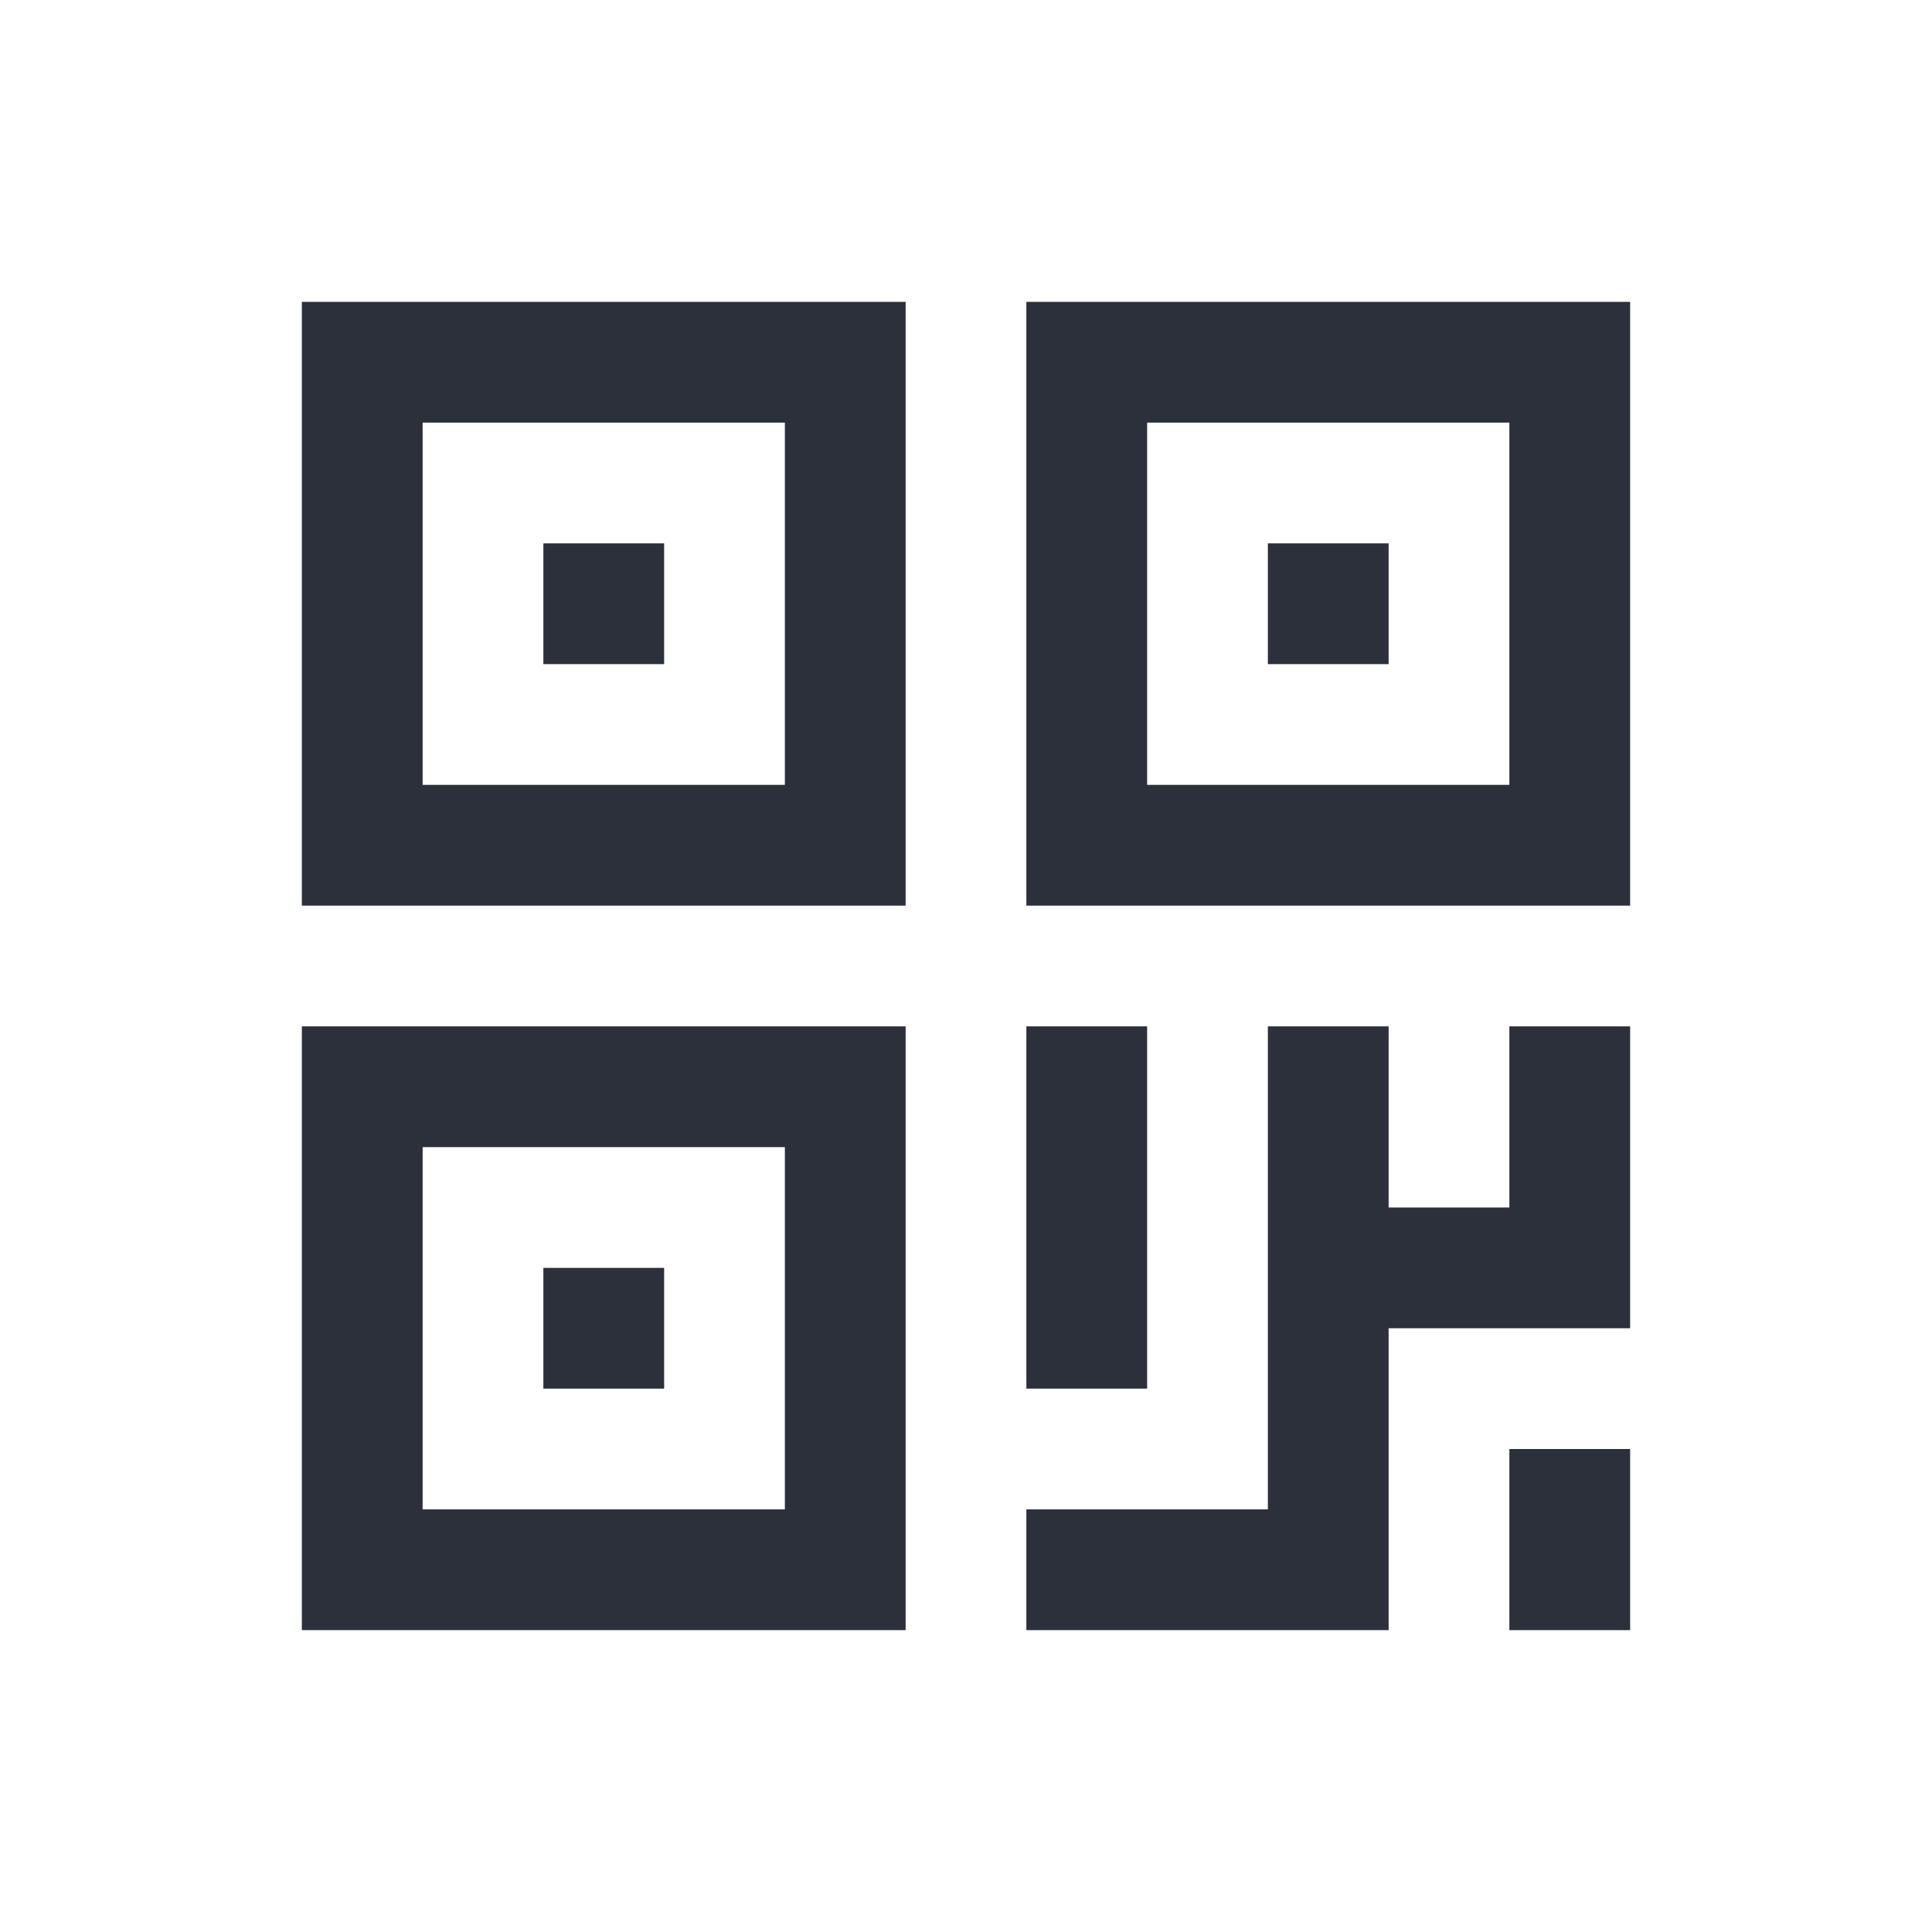 <!DOCTYPE svg PUBLIC "-//W3C//DTD SVG 1.1//EN" "http://www.w3.org/Graphics/SVG/1.1/DTD/svg11.dtd">
<!-- Uploaded to: SVG Repo, www.svgrepo.com, Transformed by: SVG Repo Mixer Tools -->
<svg width="800px" height="800px" viewBox="0 0 24 24" fill="none" xmlns="http://www.w3.org/2000/svg">
<g id="SVGRepo_bgCarrier" stroke-width="0"/>
<g id="SVGRepo_tracerCarrier" stroke-linecap="round" stroke-linejoin="round"/>
<g id="SVGRepo_iconCarrier"> <path fill-rule="evenodd" clip-rule="evenodd" d="M9.75 5.25H5.25V9.75H9.75V5.25ZM3.75 3.75V11.25H11.25V3.75H3.75ZM9.75 14.25H5.25V18.75H9.75V14.25ZM3.75 12.75V20.25H11.25V12.75H3.75ZM14.25 5.25H18.75V9.75H14.25V5.25ZM12.75 11.25V3.75H20.25V11.25H12.75ZM12.75 17.25V12.75H14.25V17.25H12.75ZM6.75 6.75V8.25H8.25V6.75H6.75ZM6.75 17.25V15.75H8.25V17.25H6.75ZM15.75 6.75V8.25H17.25V6.75H15.75ZM18.75 20.25V18H20.25V20.25H18.75ZM18.75 12.75V15H17.25V12.75H15.75V18.75H12.75V20.25H17.25V16.5H20.25V15V12.75H18.75Z" fill="#2B303A"/> </g>
</svg>